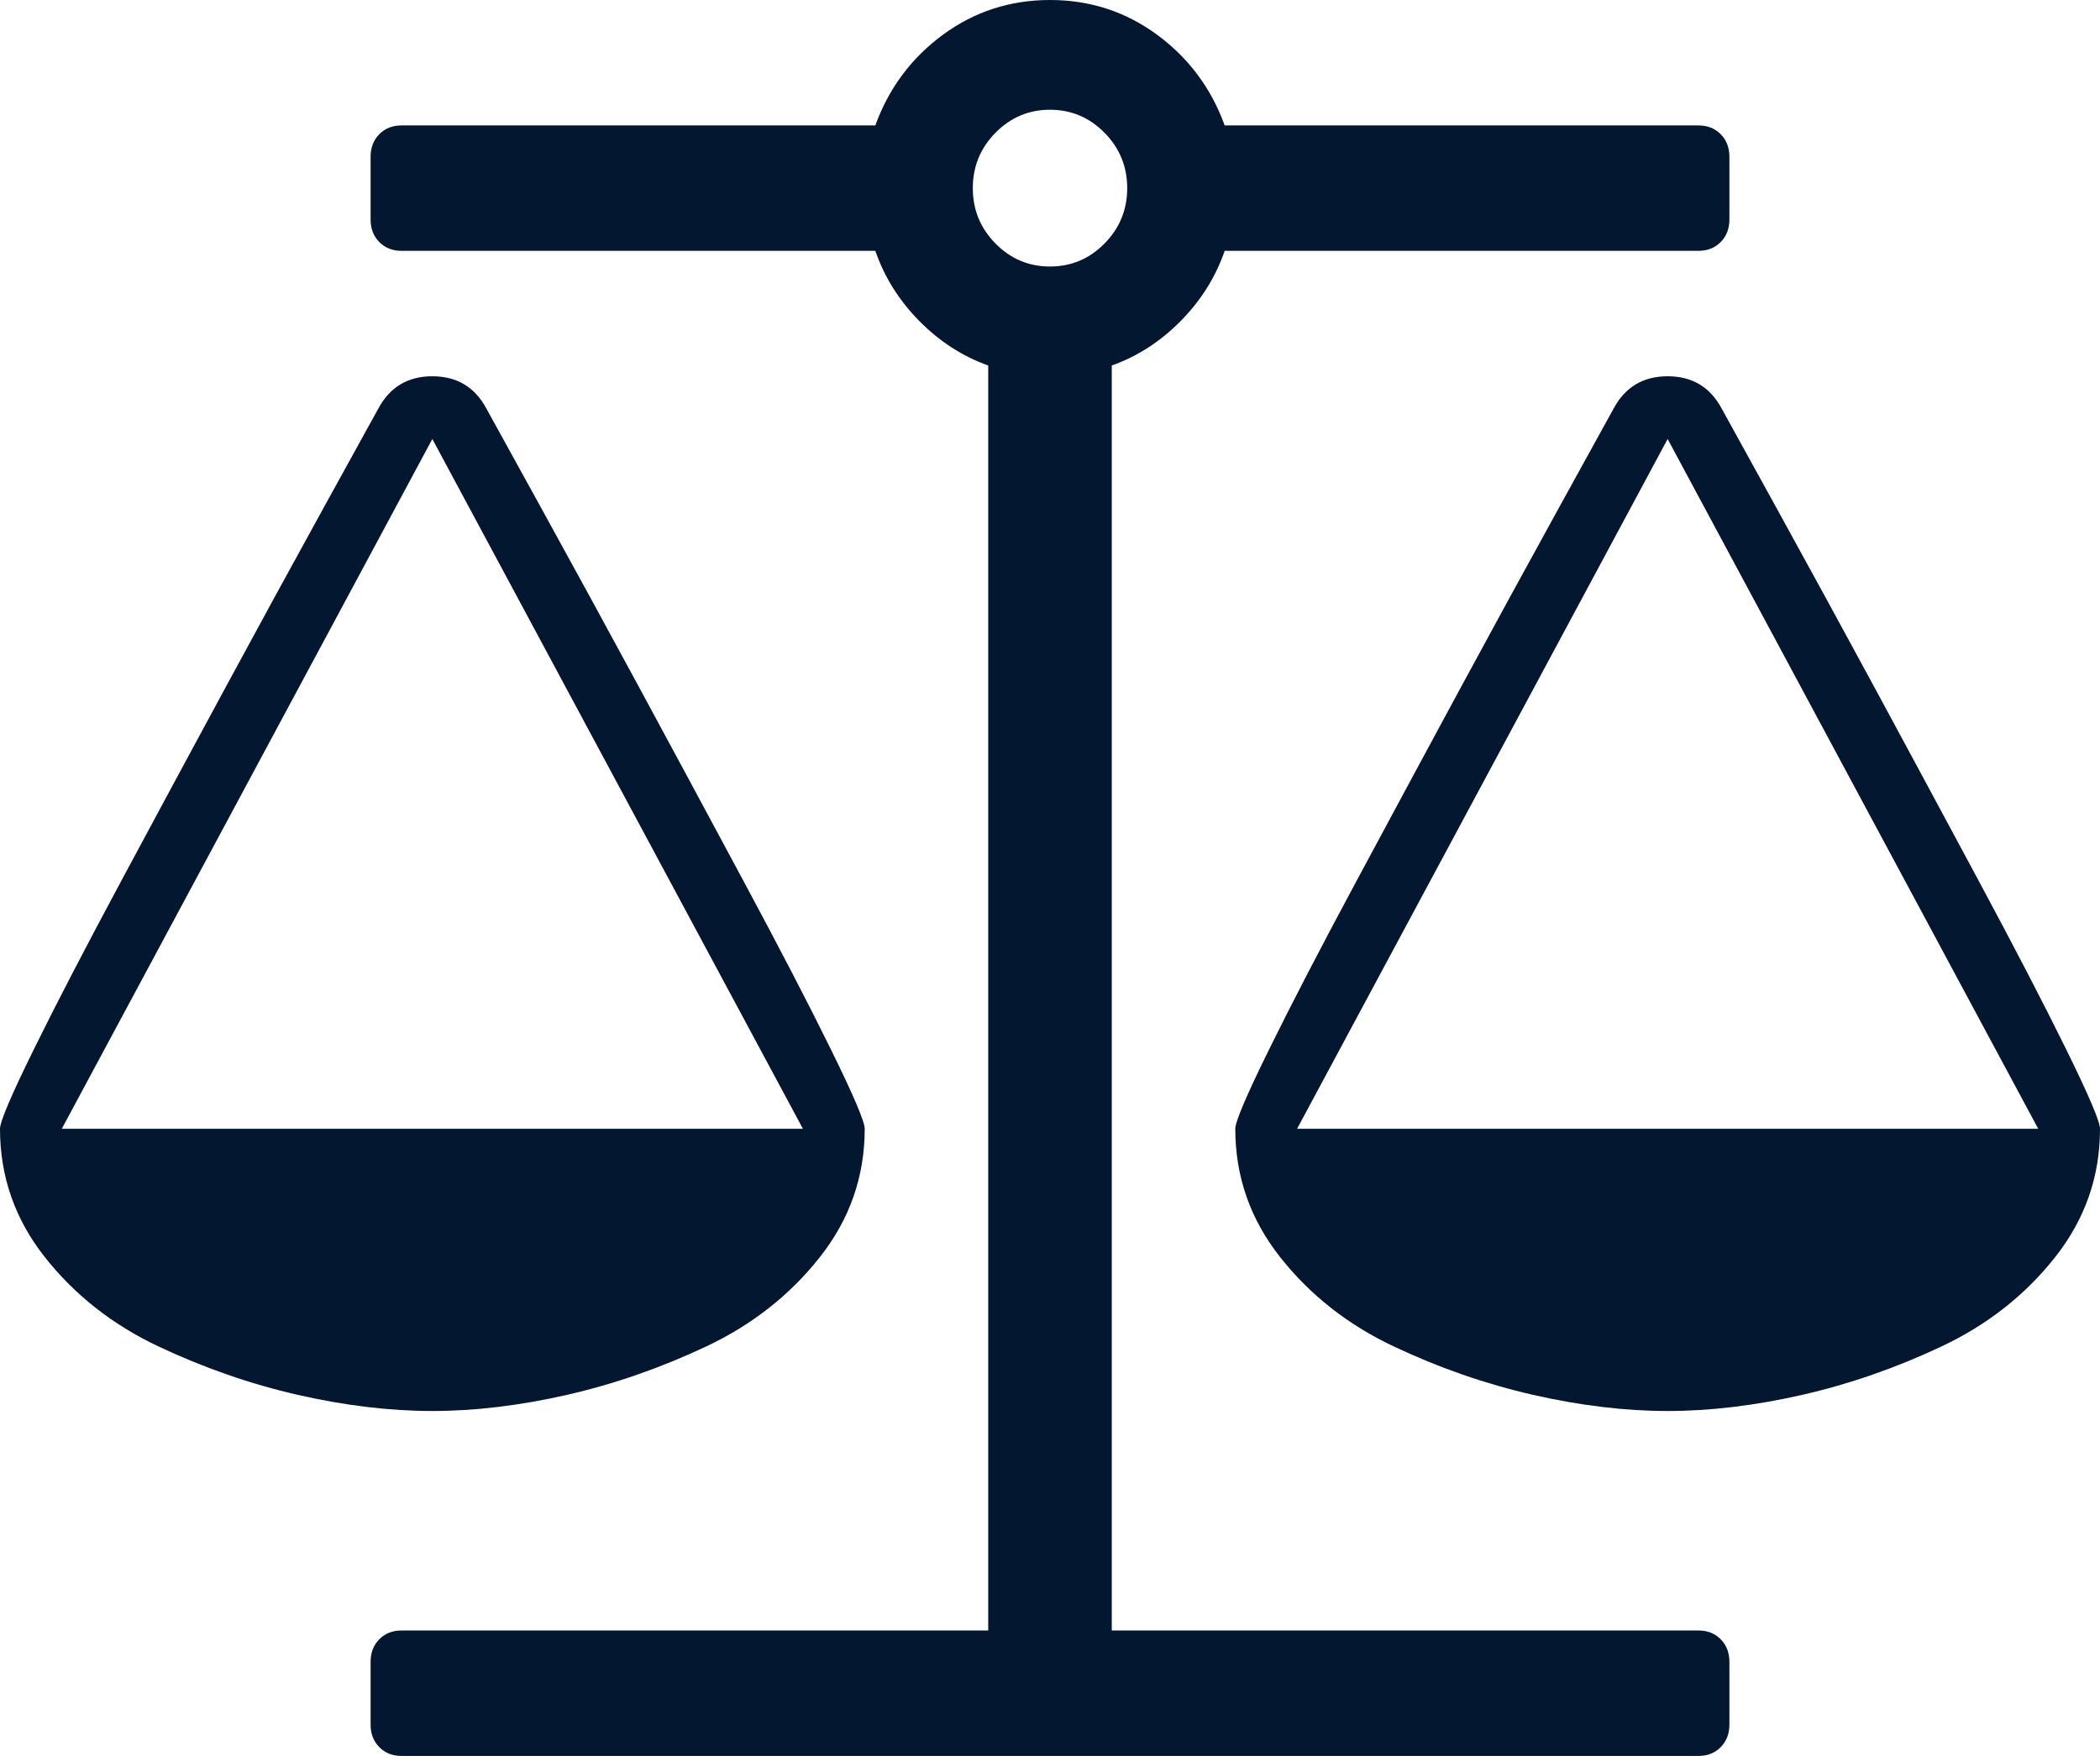 <svg width="55" height="46" viewBox="0 0 55 46" fill="none" xmlns="http://www.w3.org/2000/svg">
<path d="M43.676 11.5L33.971 29.571H53.382L43.676 11.5ZM11.323 11.5L1.618 29.571H21.029L11.323 11.5ZM32.075 6.571C31.839 7.256 31.456 7.868 30.925 8.407C30.394 8.946 29.792 9.335 29.118 9.575V42.714H44.485C44.721 42.714 44.915 42.791 45.067 42.945C45.218 43.099 45.294 43.296 45.294 43.536V45.179C45.294 45.418 45.218 45.615 45.067 45.769C44.915 45.923 44.721 46 44.485 46H10.515C10.279 46 10.085 45.923 9.933 45.769C9.782 45.615 9.706 45.418 9.706 45.179V43.536C9.706 43.296 9.782 43.099 9.933 42.945C10.085 42.791 10.279 42.714 10.515 42.714H25.882V9.575C25.208 9.335 24.606 8.946 24.075 8.407C23.544 7.868 23.161 7.256 22.925 6.571H10.515C10.279 6.571 10.085 6.494 9.933 6.34C9.782 6.186 9.706 5.99 9.706 5.75V4.107C9.706 3.868 9.782 3.671 9.933 3.517C10.085 3.363 10.279 3.286 10.515 3.286H22.925C23.279 2.31 23.869 1.519 24.694 0.911C25.52 0.304 26.455 0 27.5 0C28.545 0 29.48 0.304 30.306 0.911C31.131 1.519 31.721 2.31 32.075 3.286H44.485C44.721 3.286 44.915 3.363 45.067 3.517C45.218 3.671 45.294 3.868 45.294 4.107V5.75C45.294 5.99 45.218 6.186 45.067 6.34C44.915 6.494 44.721 6.571 44.485 6.571H32.075ZM27.5 6.982C28.056 6.982 28.532 6.781 28.928 6.379C29.324 5.977 29.522 5.493 29.522 4.929C29.522 4.364 29.324 3.88 28.928 3.478C28.532 3.076 28.056 2.875 27.5 2.875C26.944 2.875 26.468 3.076 26.072 3.478C25.676 3.88 25.478 4.364 25.478 4.929C25.478 5.493 25.676 5.977 26.072 6.379C26.468 6.781 26.944 6.982 27.5 6.982ZM55 29.571C55 30.821 54.608 31.942 53.825 32.934C53.041 33.927 52.051 34.705 50.855 35.27C49.658 35.835 48.441 36.258 47.202 36.541C45.964 36.823 44.789 36.964 43.676 36.964C42.564 36.964 41.389 36.823 40.151 36.541C38.912 36.258 37.694 35.835 36.498 35.27C35.302 34.705 34.312 33.927 33.528 32.934C32.745 31.942 32.353 30.821 32.353 29.571C32.353 29.383 32.648 28.69 33.238 27.492C33.827 26.294 34.602 24.801 35.563 23.013C36.523 21.224 37.425 19.552 38.267 17.994C39.11 16.437 39.969 14.863 40.846 13.271C41.722 11.68 42.194 10.824 42.261 10.704C42.564 10.139 43.036 9.857 43.676 9.857C44.317 9.857 44.789 10.139 45.092 10.704C45.159 10.824 45.631 11.68 46.507 13.271C47.384 14.863 48.243 16.437 49.086 17.994C49.928 19.552 50.83 21.224 51.79 23.013C52.751 24.801 53.526 26.294 54.115 27.492C54.705 28.69 55 29.383 55 29.571ZM22.647 29.571C22.647 30.821 22.255 31.942 21.472 32.934C20.688 33.927 19.698 34.705 18.502 35.27C17.305 35.835 16.088 36.258 14.85 36.541C13.611 36.823 12.436 36.964 11.323 36.964C10.211 36.964 9.036 36.823 7.798 36.541C6.559 36.258 5.342 35.835 4.145 35.27C2.949 34.705 1.959 33.927 1.175 32.934C0.392 31.942 0 30.821 0 29.571C0 29.383 0.295 28.69 0.885 27.492C1.474 26.294 2.25 24.801 3.21 23.013C4.17 21.224 5.072 19.552 5.915 17.994C6.757 16.437 7.616 14.863 8.493 13.271C9.369 11.68 9.841 10.824 9.908 10.704C10.211 10.139 10.683 9.857 11.323 9.857C11.964 9.857 12.436 10.139 12.739 10.704C12.806 10.824 13.278 11.68 14.154 13.271C15.031 14.863 15.89 16.437 16.733 17.994C17.575 19.552 18.477 21.224 19.437 23.013C20.398 24.801 21.173 26.294 21.762 27.492C22.352 28.69 22.647 29.383 22.647 29.571Z" fill="#041730"/>
</svg>

